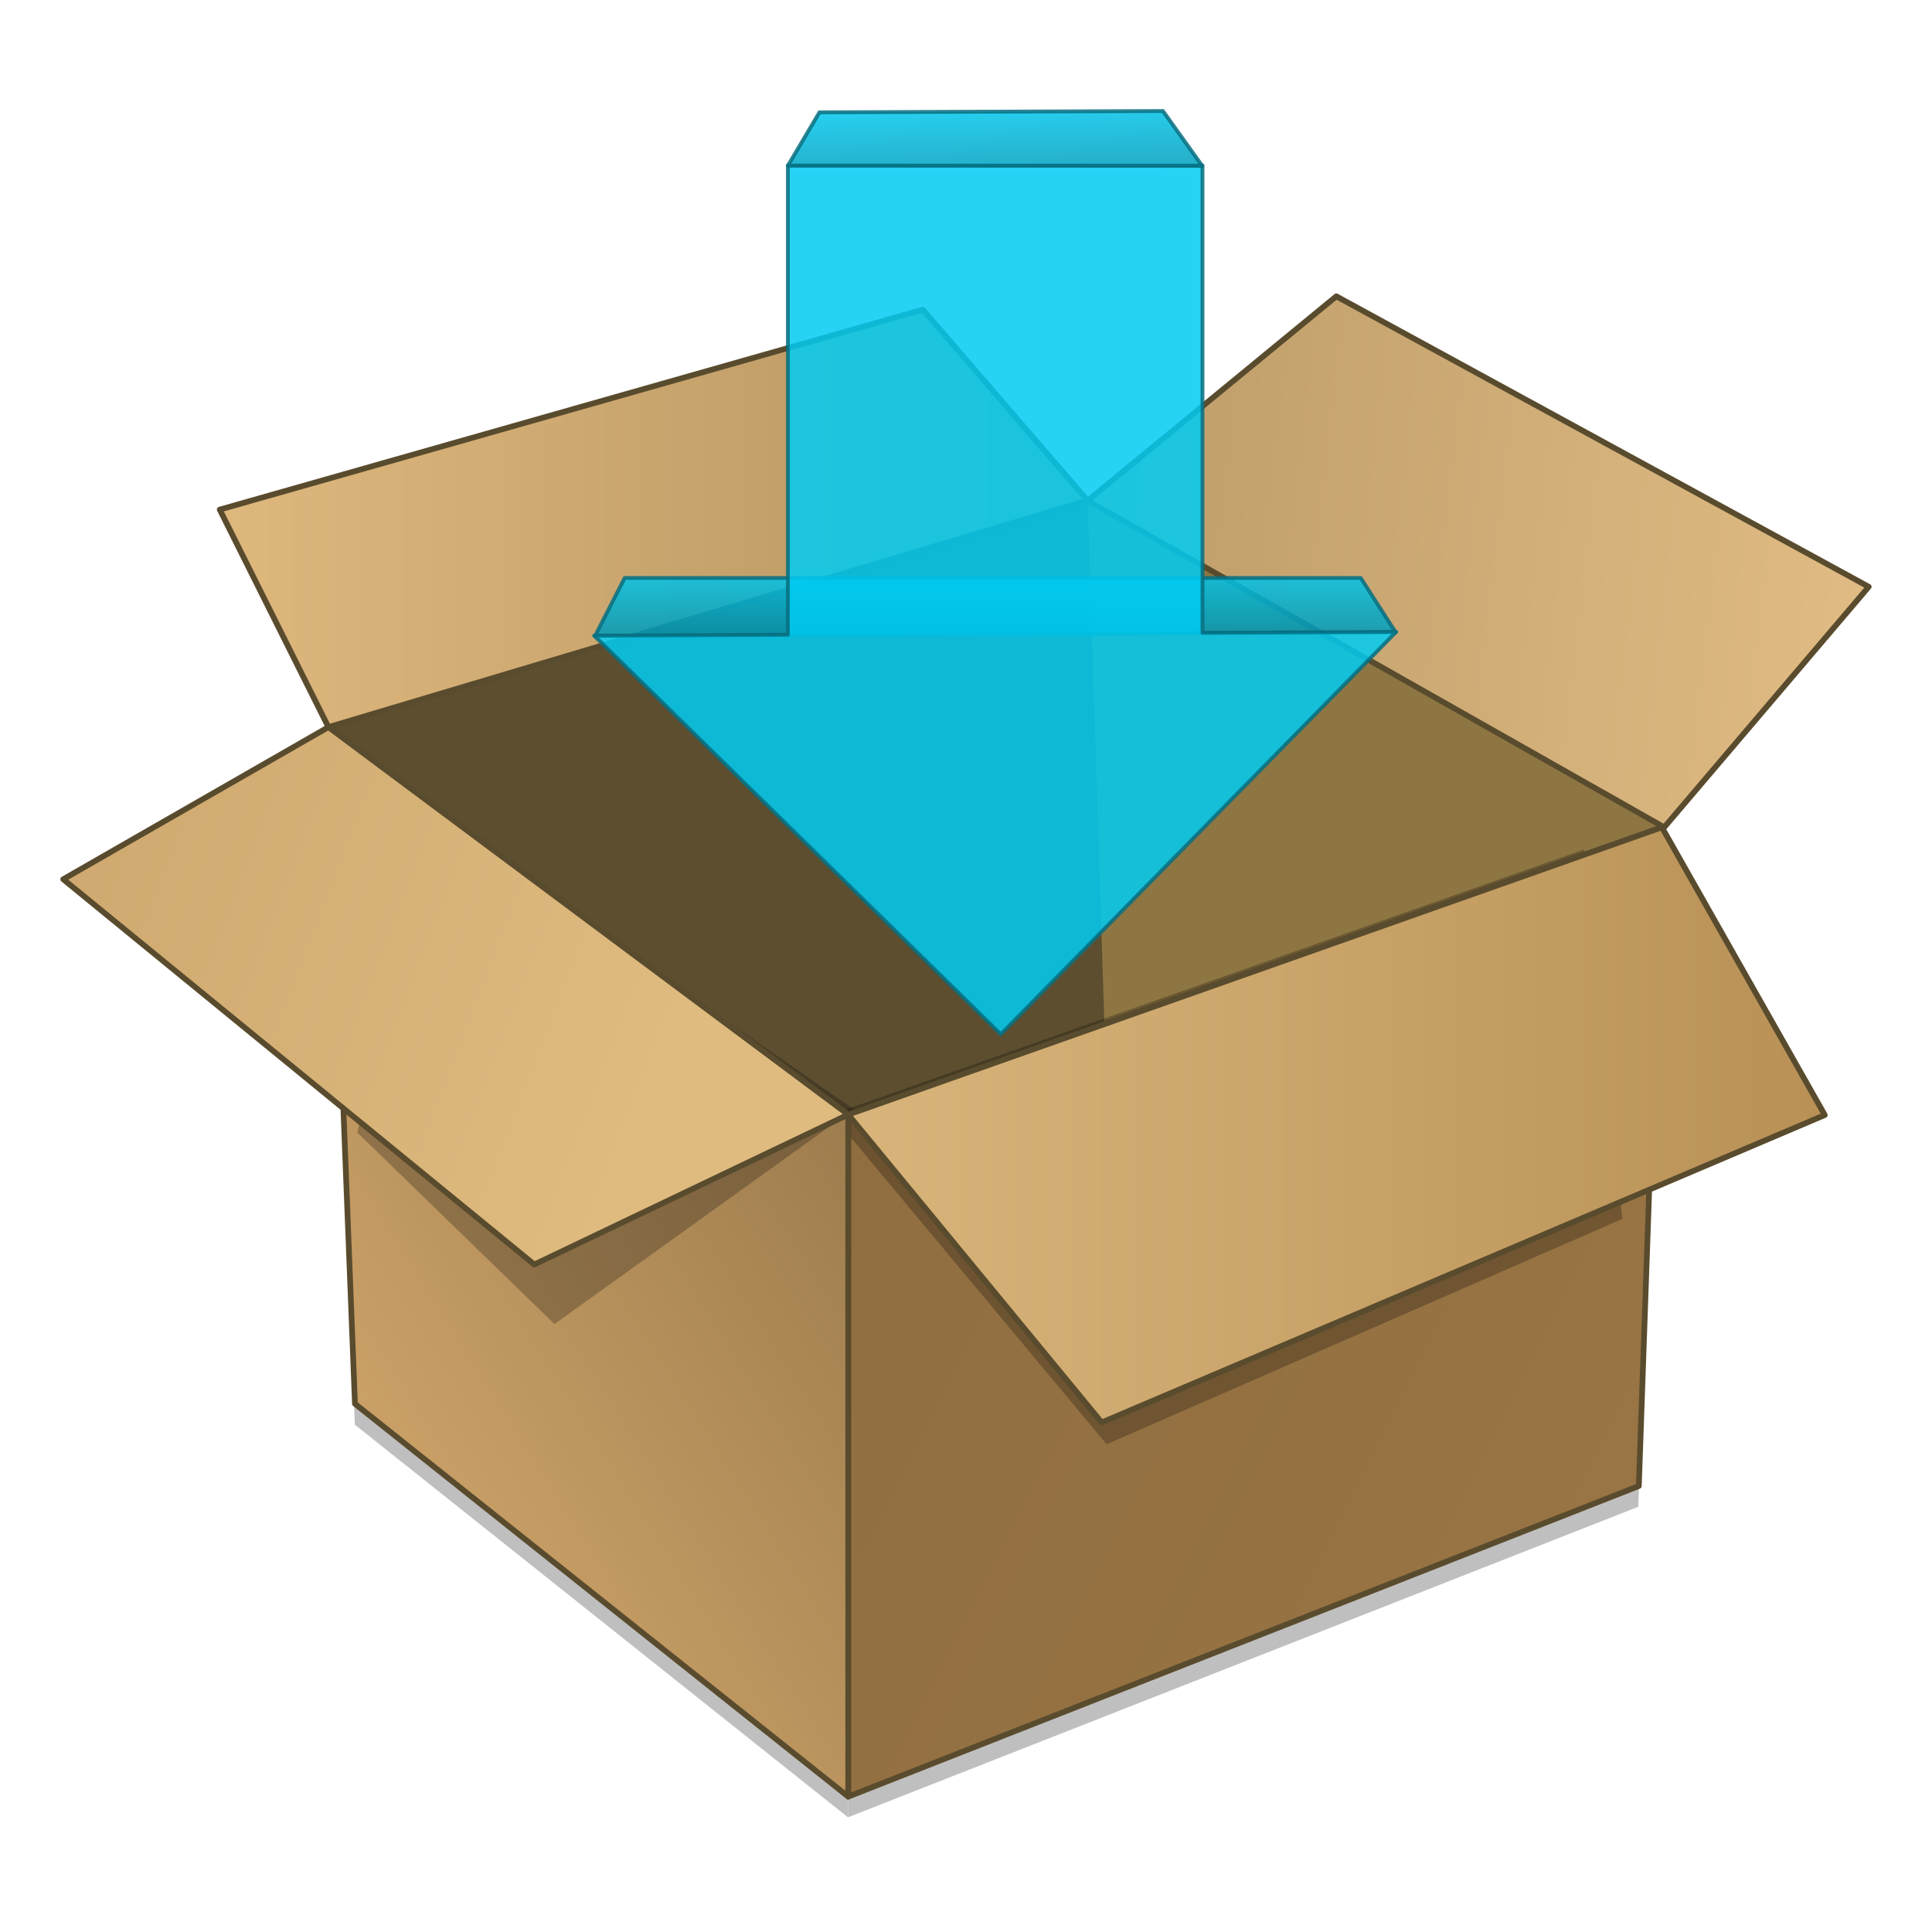 <?xml version="1.0" encoding="UTF-8" standalone="no"?>
<!-- Created with Inkscape (http://www.inkscape.org/) -->

<svg
   xmlns:osb="http://www.openswatchbook.org/uri/2009/osb"
   xmlns:dc="http://purl.org/dc/elements/1.1/"
   xmlns:cc="http://creativecommons.org/ns#"
   xmlns:rdf="http://www.w3.org/1999/02/22-rdf-syntax-ns#"
   xmlns:svg="http://www.w3.org/2000/svg"
   xmlns="http://www.w3.org/2000/svg"
   xmlns:xlink="http://www.w3.org/1999/xlink"
   xmlns:sodipodi="http://sodipodi.sourceforge.net/DTD/sodipodi-0.dtd"
   xmlns:inkscape="http://www.inkscape.org/namespaces/inkscape"
   width="128"
   height="128"
   viewBox="0 0 33.867 33.867"
   version="1.1"
   id="svg879"
   inkscape:version="0.92.2 5c3e80d, 2017-08-06"
   sodipodi:docname="gnome-package 2.svg">
  <defs
     id="defs873">
    <linearGradient
       inkscape:collect="always"
       id="linearGradient899">
      <stop
         style="stop-color:#906e40;stop-opacity:1"
         offset="0"
         id="stop895" />
      <stop
         style="stop-color:#997444;stop-opacity:1"
         offset="1"
         id="stop897" />
    </linearGradient>
    <linearGradient
       id="linearGradient893">
      <stop
         id="stop889"
         offset="0"
         style="stop-color:#dfb87d;stop-opacity:1" />
      <stop
         id="stop891"
         offset="1"
         style="stop-color:#b49360;stop-opacity:1" />
    </linearGradient>
    <linearGradient
       id="linearGradient887">
      <stop
         id="stop883"
         offset="0"
         style="stop-color:#dfbb80;stop-opacity:1" />
      <stop
         id="stop885"
         offset="1"
         style="stop-color:#cfa96f;stop-opacity:1" />
    </linearGradient>
    <linearGradient
       id="linearGradient881">
      <stop
         id="stop877"
         offset="0"
         style="stop-color:#d9b57b;stop-opacity:1" />
      <stop
         id="stop879"
         offset="1"
         style="stop-color:#b99156;stop-opacity:1" />
    </linearGradient>
    <linearGradient
       id="linearGradient2105"
       inkscape:collect="always">
      <stop
         id="stop2101"
         offset="0"
         style="stop-color:#0099b6;stop-opacity:1" />
      <stop
         id="stop2103"
         offset="1"
         style="stop-color:#00cbf2;stop-opacity:1" />
    </linearGradient>
    <linearGradient
       id="linearGradient1314"
       inkscape:collect="always">
      <stop
         id="stop1310"
         offset="0"
         style="stop-color:#9e7d4e;stop-opacity:1" />
      <stop
         id="stop1312"
         offset="1"
         style="stop-color:#cba167;stop-opacity:1" />
    </linearGradient>
    <linearGradient
       id="linearGradient1304">
      <stop
         style="stop-color:#e0bb83;stop-opacity:1"
         offset="0"
         id="stop1300" />
      <stop
         style="stop-color:#bd9c69;stop-opacity:1"
         offset="1"
         id="stop1302" />
    </linearGradient>
    <linearGradient
       osb:paint="solid"
       id="linearGradient6987">
      <stop
         id="stop6985"
         offset="0"
         style="stop-color:#77d2fb;stop-opacity:1;" />
    </linearGradient>
    <linearGradient
       gradientTransform="matrix(0.183,0,0,0.176,72.811,206.617)"
       inkscape:collect="always"
       xlink:href="#linearGradient881"
       id="linearGradient1298-8"
       x1="-317.451"
       y1="433.234"
       x2="-223.661"
       y2="433.234"
       gradientUnits="userSpaceOnUse" />
    <linearGradient
       gradientTransform="matrix(0.183,0,0,0.176,72.811,206.617)"
       inkscape:collect="always"
       xlink:href="#linearGradient899"
       id="linearGradient1316-3"
       x1="-317.451"
       y1="432.21"
       x2="-241.521"
       y2="469.209"
       gradientUnits="userSpaceOnUse" />
    <linearGradient
       gradientTransform="matrix(0.183,0,0,0.176,72.811,206.617)"
       inkscape:collect="always"
       xlink:href="#linearGradient1314"
       id="linearGradient1324-9"
       x1="-317.451"
       y1="432.21"
       x2="-364.828"
       y2="461.022"
       gradientUnits="userSpaceOnUse" />
    <linearGradient
       gradientTransform="matrix(0.183,0,0,0.176,72.811,206.617)"
       inkscape:collect="always"
       xlink:href="#linearGradient1304"
       id="linearGradient1332-0"
       x1="-219.441"
       y1="379.632"
       x2="-294.464"
       y2="371.048"
       gradientUnits="userSpaceOnUse" />
    <linearGradient
       gradientTransform="matrix(0.183,0,0,0.176,72.811,206.617)"
       inkscape:collect="always"
       xlink:href="#linearGradient893"
       id="linearGradient1340-5"
       x1="-377.809"
       y1="372.819"
       x2="-294.464"
       y2="372.819"
       gradientUnits="userSpaceOnUse" />
    <linearGradient
       gradientTransform="matrix(0.183,0,0,0.176,72.811,206.617)"
       inkscape:collect="always"
       xlink:href="#linearGradient887"
       id="linearGradient1348-2"
       x1="-335.304"
       y1="429.906"
       x2="-392.844"
       y2="408.769"
       gradientUnits="userSpaceOnUse" />
    <linearGradient
       gradientTransform="matrix(0.291,0,0,0.292,-22.966,209.036)"
       gradientUnits="userSpaceOnUse"
       y2="191.389"
       x2="136.886"
       y1="196.253"
       x1="137.039"
       id="linearGradient6347"
       xlink:href="#linearGradient2105"
       inkscape:collect="always" />
    <linearGradient
       gradientTransform="matrix(0.291,0,0,0.292,-22.966,209.036)"
       gradientUnits="userSpaceOnUse"
       y2="219.382"
       x2="136.177"
       y1="223.404"
       x1="136.177"
       id="linearGradient6355"
       xlink:href="#linearGradient2105"
       inkscape:collect="always" />
  </defs>
  <sodipodi:namedview
     id="base"
     pagecolor="#ffffff"
     bordercolor="#666666"
     borderopacity="1.0"
     inkscape:pageopacity="0.0"
     inkscape:pageshadow="2"
     inkscape:zoom="6.7593752"
     inkscape:cx="42.500386"
     inkscape:cy="66.886721"
     inkscape:document-units="mm"
     inkscape:current-layer="layer1"
     showgrid="false"
     units="px"
     inkscape:window-width="1600"
     inkscape:window-height="803"
     inkscape:window-x="0"
     inkscape:window-y="0"
     inkscape:window-maximized="1"
     showguides="false" />
  <g
     inkscape:label="Layer 1"
     inkscape:groupmode="layer"
     id="layer1"
     transform="translate(0,-263.133)">
    <g
       style="stroke-width:4.084"
       inkscape:transform-center-y="-9.4924686"
       inkscape:transform-center-x="5.4653607"
       inkscape:label="Capa 1"
       id="layer1-4-3"
       transform="matrix(0.536,0,0,0.537,-45.532,-126.049)">
      <g
         style="stroke-width:4.084"
         id="layer1-3-65-9"
         inkscape:label="Capa 1"
         transform="translate(0.42,0.035)" />
    </g>
    <g
       style="stroke-width:4.084"
       inkscape:transform-center-y="-9.4924686"
       inkscape:transform-center-x="5.4653607"
       inkscape:label="Capa 1"
       id="layer1-4"
       transform="matrix(0.536,0,0,0.537,-45.532,-126.024)">
      <g
         style="stroke-width:4.084"
         id="layer1-3-65"
         inkscape:label="Capa 1"
         transform="translate(0.42,0.035)" />
    </g>
    <g
       id="g1693-7"
       style="opacity:0.25;fill:#000000;stroke-width:1.146"
       transform="matrix(0.872,0,0,0.872,2.162,37.406)">
      <path
         style="opacity:1;fill:#000000;fill-opacity:1;fill-rule:nonzero;stroke:none;stroke-width:0.127;stroke-linecap:round;stroke-linejoin:round;stroke-miterlimit:4;stroke-dasharray:none;stroke-opacity:0.549"
         d="m 4.122,273.903 10.445,7.786 4e-6,13.705 -9.913,-7.893 z"
         id="path1687-9"
         inkscape:connector-curvature="0"
         sodipodi:nodetypes="ccccc" />
      <path
         style="opacity:1;fill:#000000;fill-opacity:1;fill-rule:nonzero;stroke:none;stroke-width:0.117;stroke-linecap:round;stroke-linejoin:round;stroke-miterlimit:4;stroke-dasharray:none;stroke-opacity:0.549"
         d="m 14.567,281.688 16.35,-5.773 -0.463,13.237 -15.887,6.242 z"
         id="path1689-0"
         inkscape:connector-curvature="0"
         sodipodi:nodetypes="ccccc" />
    </g>
    <path
       style="opacity:1;fill:#5c4e2f;fill-opacity:1;fill-rule:nonzero;stroke:none;stroke-width:0.102;stroke-linecap:round;stroke-linejoin:round;stroke-miterlimit:4;stroke-dasharray:none;stroke-opacity:0.549"
       d="m 5.757,275.879 13.308,-3.971 10.067,5.726 -14.263,5.036 z"
       id="rect1234-2"
       inkscape:connector-curvature="0"
       sodipodi:nodetypes="ccccc" />
    <path
       sodipodi:nodetypes="ccccc"
       inkscape:connector-curvature="0"
       id="path1249-3"
       d="m 19.065,271.908 10.067,5.726 -0.404,11.547 -9.28,-5.337 z"
       style="opacity:1;fill:#8e7643;fill-opacity:1;fill-rule:nonzero;stroke:none;stroke-width:0.111;stroke-linecap:round;stroke-linejoin:round;stroke-miterlimit:4;stroke-dasharray:none;stroke-opacity:0.549" />
    <path
       style="opacity:1;fill:url(#linearGradient1316-3);fill-opacity:1;fill-rule:nonzero;stroke:#594b2d;stroke-width:0.1;stroke-linecap:round;stroke-linejoin:round;stroke-miterlimit:4;stroke-dasharray:none;stroke-opacity:1"
       d="m 14.869,282.671 14.263,-5.036 -0.404,11.547 -13.859,5.445 z"
       id="rect1237-9"
       inkscape:connector-curvature="0"
       sodipodi:nodetypes="ccccc" />
    <path
       style="opacity:0.25;fill:#000000;fill-opacity:1;fill-rule:nonzero;stroke:none;stroke-width:0.103;stroke-linecap:round;stroke-linejoin:round;stroke-miterlimit:4;stroke-dasharray:none;stroke-opacity:0.948"
       d="m 27.768,278.024 -13.189,4.647 4.819,5.779 9.041,-3.95 z"
       id="path935-9"
       inkscape:connector-curvature="0"
       sodipodi:nodetypes="ccccc" />
    <path
       style="opacity:1;fill:url(#linearGradient1324-9);fill-opacity:1;fill-rule:nonzero;stroke:#594b2d;stroke-width:0.1;stroke-linecap:round;stroke-linejoin:round;stroke-miterlimit:4;stroke-dasharray:none;stroke-opacity:1"
       d="m 5.757,275.879 9.112,6.792 4e-6,11.956 -8.647,-6.886 z"
       id="rect1240-7"
       inkscape:connector-curvature="0"
       sodipodi:nodetypes="ccccc" />
    <path
       inkscape:connector-curvature="0"
       id="path1070-0"
       d="m 7.507,277.387 -1.243,5.6 3.456,3.356 5.245,-3.766 z"
       style="opacity:0.25;fill:#060606;fill-opacity:1;fill-rule:nonzero;stroke:none;stroke-width:0.103;stroke-linecap:round;stroke-linejoin:round;stroke-miterlimit:4;stroke-dasharray:none;stroke-opacity:0.948"
       sodipodi:nodetypes="ccccc" />
    <path
       style="opacity:1;fill:url(#linearGradient1340-5);fill-opacity:1;fill-rule:nonzero;stroke:#594b2d;stroke-width:0.1;stroke-linecap:round;stroke-linejoin:round;stroke-miterlimit:4;stroke-dasharray:none;stroke-opacity:1"
       d="m 16.177,268.561 2.888,3.347 -13.308,3.971 -1.905,-3.813 z"
       id="path1272-3"
       inkscape:connector-curvature="0"
       sodipodi:nodetypes="ccccc" />
    <path
       sodipodi:nodetypes="ccccc"
       inkscape:connector-curvature="0"
       id="path1274-9"
       d="m 32.758,273.419 -3.585,4.216 -10.108,-5.726 4.36,-3.582 z"
       style="opacity:1;fill:url(#linearGradient1332-0);fill-opacity:1;fill-rule:nonzero;stroke:#594b2d;stroke-width:0.1;stroke-linecap:round;stroke-linejoin:round;stroke-miterlimit:4;stroke-dasharray:none;stroke-opacity:1" />
    <path
       sodipodi:nodetypes="ccccc"
       inkscape:connector-curvature="0"
       id="path1270-8"
       d="m 5.757,275.879 9.112,6.792 -5.503,2.628 -8.258,-6.753 z"
       style="opacity:1;fill:url(#linearGradient1348-2);fill-opacity:1;fill-rule:nonzero;stroke:#594b2d;stroke-width:0.1;stroke-linecap:round;stroke-linejoin:round;stroke-miterlimit:4;stroke-dasharray:none;stroke-opacity:1" />
    <path
       style="opacity:1;fill:url(#linearGradient1298-8);fill-opacity:1;fill-rule:nonzero;stroke:#594b2d;stroke-width:0.1;stroke-linecap:round;stroke-linejoin:round;stroke-miterlimit:4;stroke-dasharray:none;stroke-opacity:1"
       d="m 14.869,282.671 14.263,-5.036 2.856,5.044 -12.676,5.389 z"
       id="rect1267-6"
       inkscape:connector-curvature="0"
       sodipodi:nodetypes="ccccc" />
    <path
       style="opacity:0.85;fill:url(#linearGradient6355);fill-opacity:1;fill-rule:evenodd;stroke:#086f80;stroke-width:0.067;stroke-linecap:round;stroke-linejoin:round;stroke-miterlimit:4;stroke-dasharray:none;stroke-opacity:1"
       d="m 10.43,274.283 0.52,-1.019 h 12.903 l 0.613,0.954 z"
       id="path6331"
       inkscape:connector-curvature="0" />
    <path
       style="opacity:0.85;fill:#00cbf2;fill-opacity:1;fill-rule:evenodd;stroke:#086f80;stroke-width:0.067;stroke-linecap:round;stroke-linejoin:round;stroke-miterlimit:4;stroke-dasharray:none;stroke-opacity:1"
       d="m 13.811,266.034 v 8.225 l -3.396,0.016 3.564,3.494 3.564,3.494 3.466,-3.527 3.466,-3.527 -3.396,0.016 v -8.192 H 13.811 Z"
       id="path6324"
       inkscape:connector-curvature="0" />
    <path
       style="opacity:0.85;fill:url(#linearGradient6347);fill-opacity:1;fill-rule:evenodd;stroke:#086f80;stroke-width:0.067;stroke-linecap:round;stroke-linejoin:round;stroke-miterlimit:4;stroke-dasharray:none;stroke-opacity:1"
       d="m 14.364,265.102 6.022,-0.023 0.688,0.961 -7.262,-0.004 z"
       id="path6329"
       inkscape:connector-curvature="0" />
  </g>
</svg>
